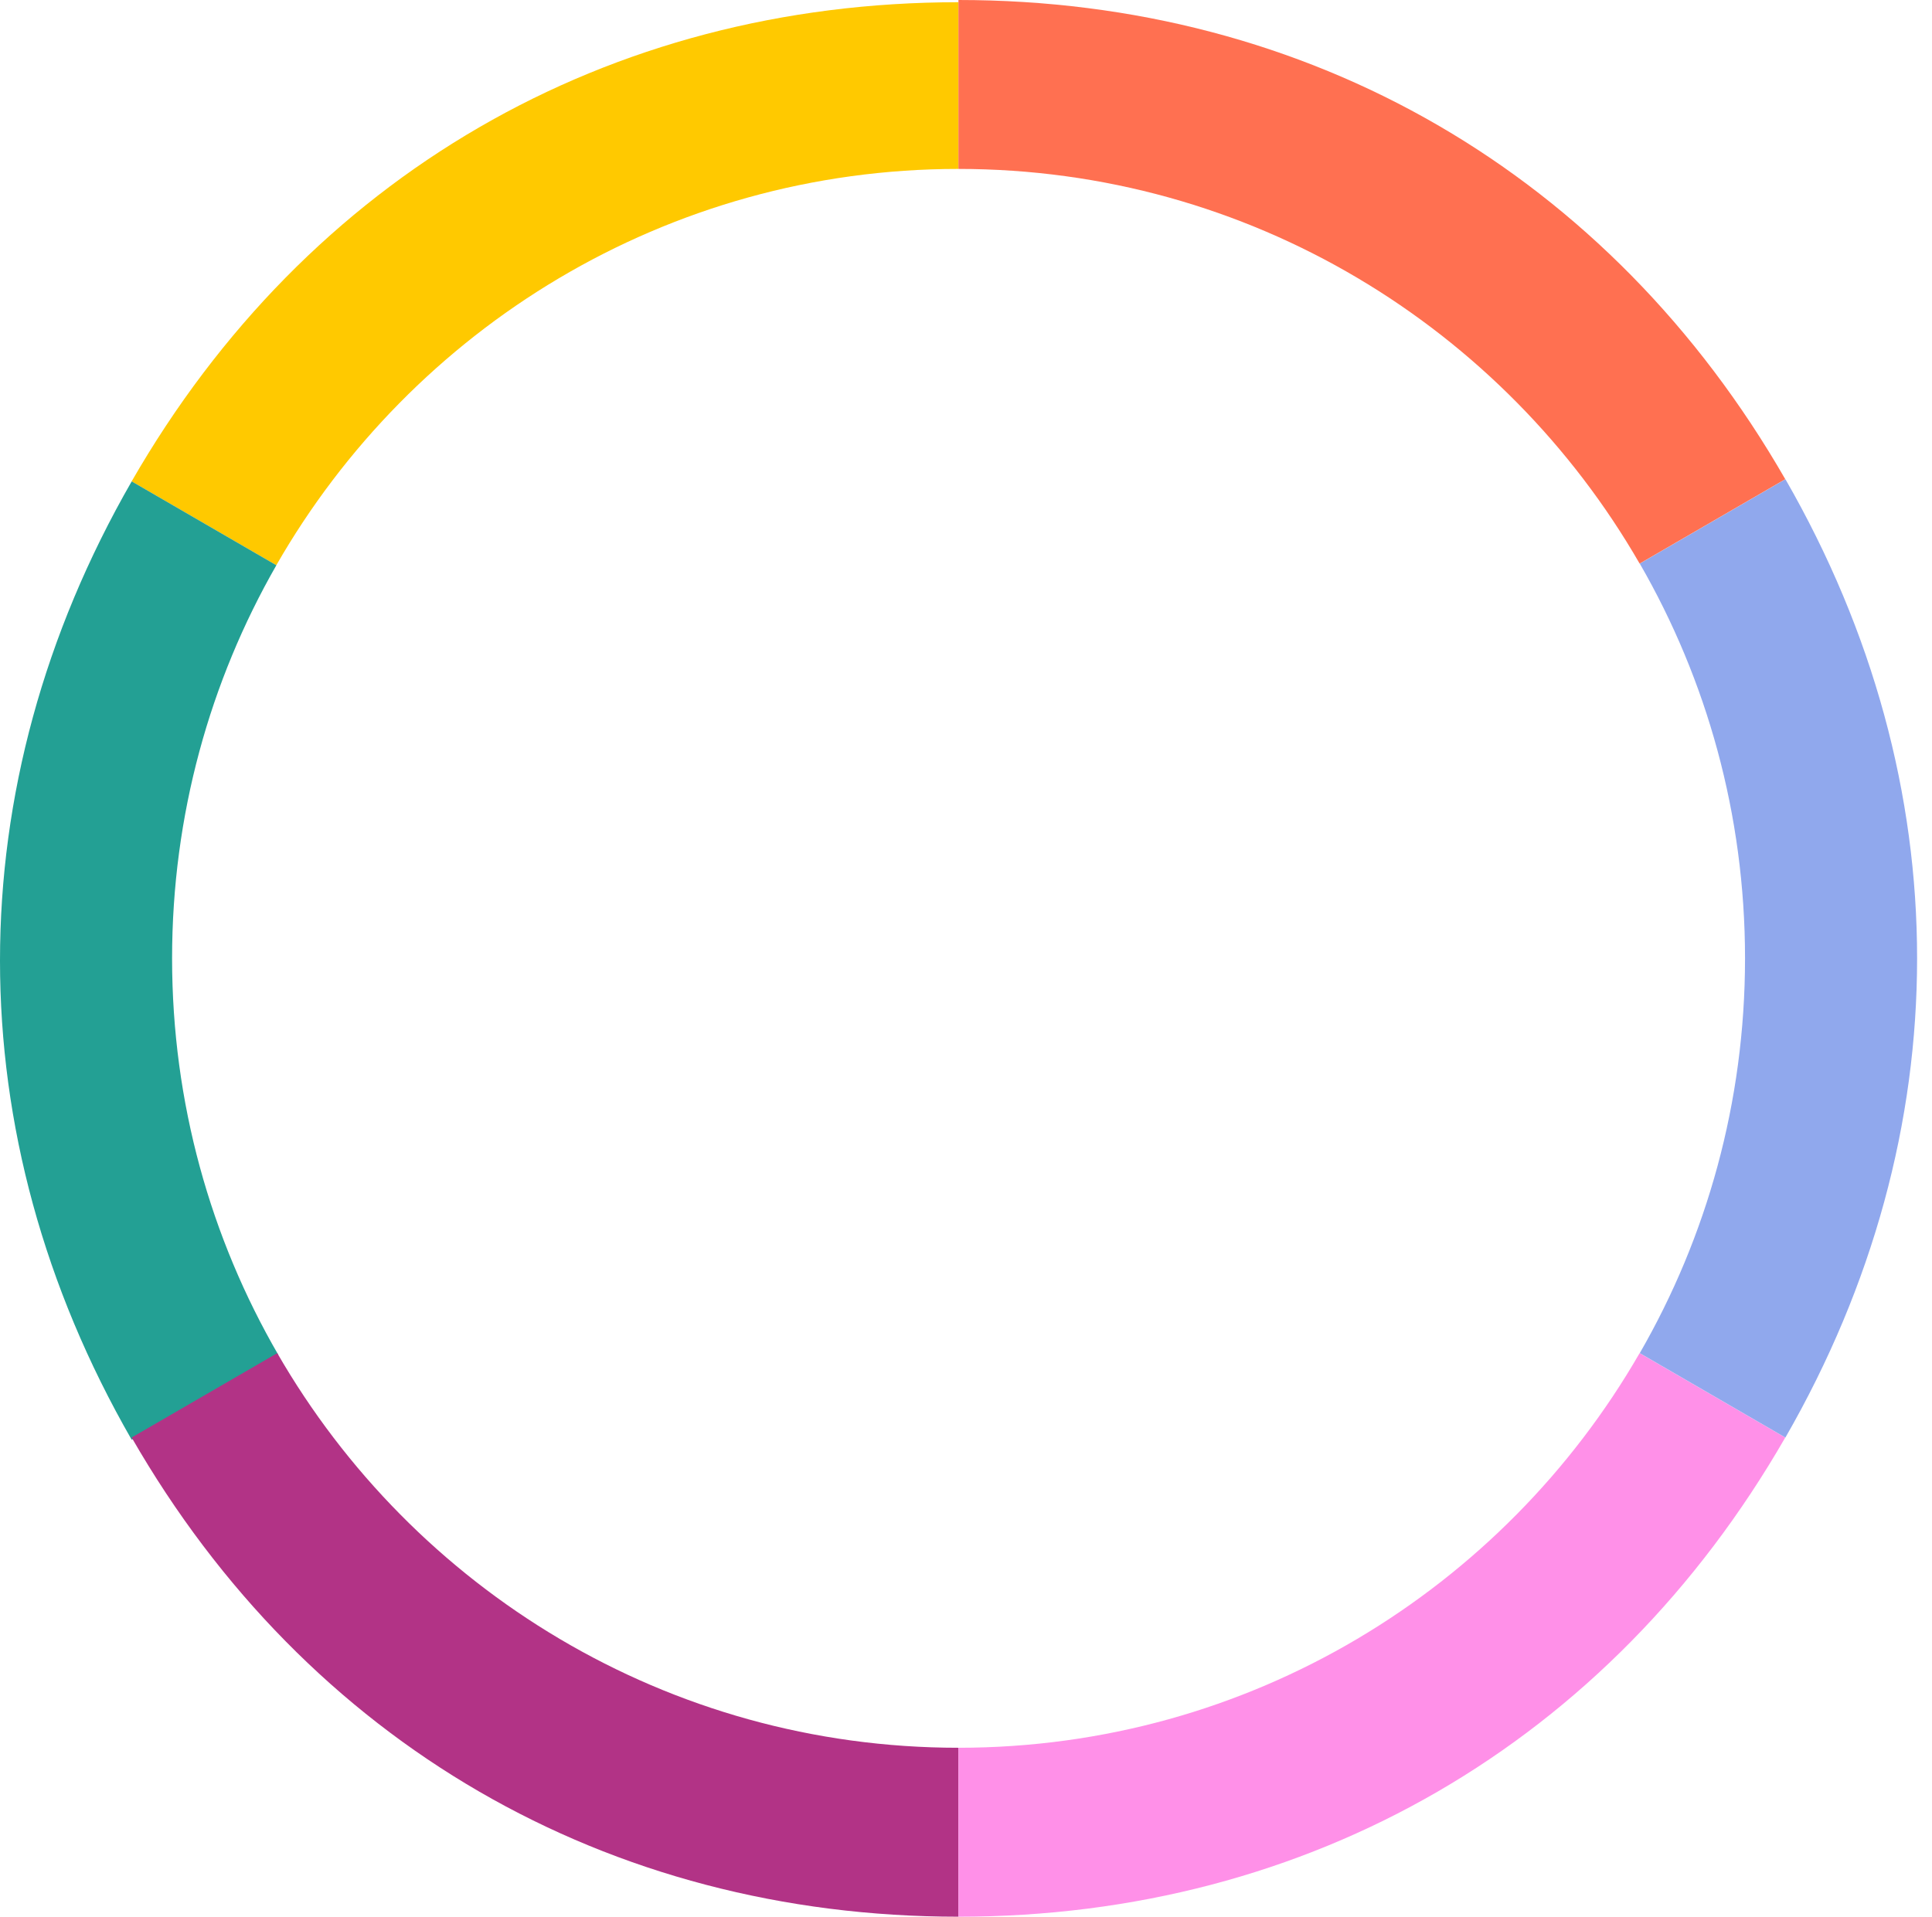 <svg xmlns="http://www.w3.org/2000/svg" width="129" height="128" fill="none"><path fill="#FFC900" fill-rule="evenodd" d="m18.45 37.748-9.66-5.6c11.724-20.387 31.76-32 55.207-32V11.28c-19.48 0-36.482 10.65-45.547 26.467Z" clip-rule="evenodd"/><path fill="#23A094" fill-rule="evenodd" d="m18.581 90.475-9.788 5.673c-11.724-20.386-11.724-43.613 0-64l9.66 5.6C14.023 45.478 11.49 54.442 11.49 64c0 9.65 2.582 18.695 7.091 26.475" clip-rule="evenodd"/><path fill="#B23386" fill-rule="evenodd" d="M63.997 116.718V128C40.55 128 20.514 116.387 8.79 96l9.724-5.636c9.08 15.755 26.049 26.354 45.483 26.354" clip-rule="evenodd"/><path fill="#FF90E8" fill-rule="evenodd" d="M109.478 90.364 119.202 96c-11.724 20.387-31.76 32-55.207 32v-11.282c19.434 0 36.403-10.599 45.483-26.355Z" clip-rule="evenodd"/><path fill="#90A8ED" fill-rule="evenodd" d="m109.488 37.637 9.724-5.636c11.724 20.386 11.724 43.613 0 64l-9.724-5.637c4.47-7.755 7.028-16.76 7.028-26.363 0-9.605-2.558-18.609-7.028-26.364" clip-rule="evenodd"/><path fill="#FF7051" fill-rule="evenodd" d="M109.478 37.636 119.202 32C107.478 11.613 87.442 0 63.995 0v11.281c19.434 0 36.403 10.6 45.483 26.355" clip-rule="evenodd"/></svg>